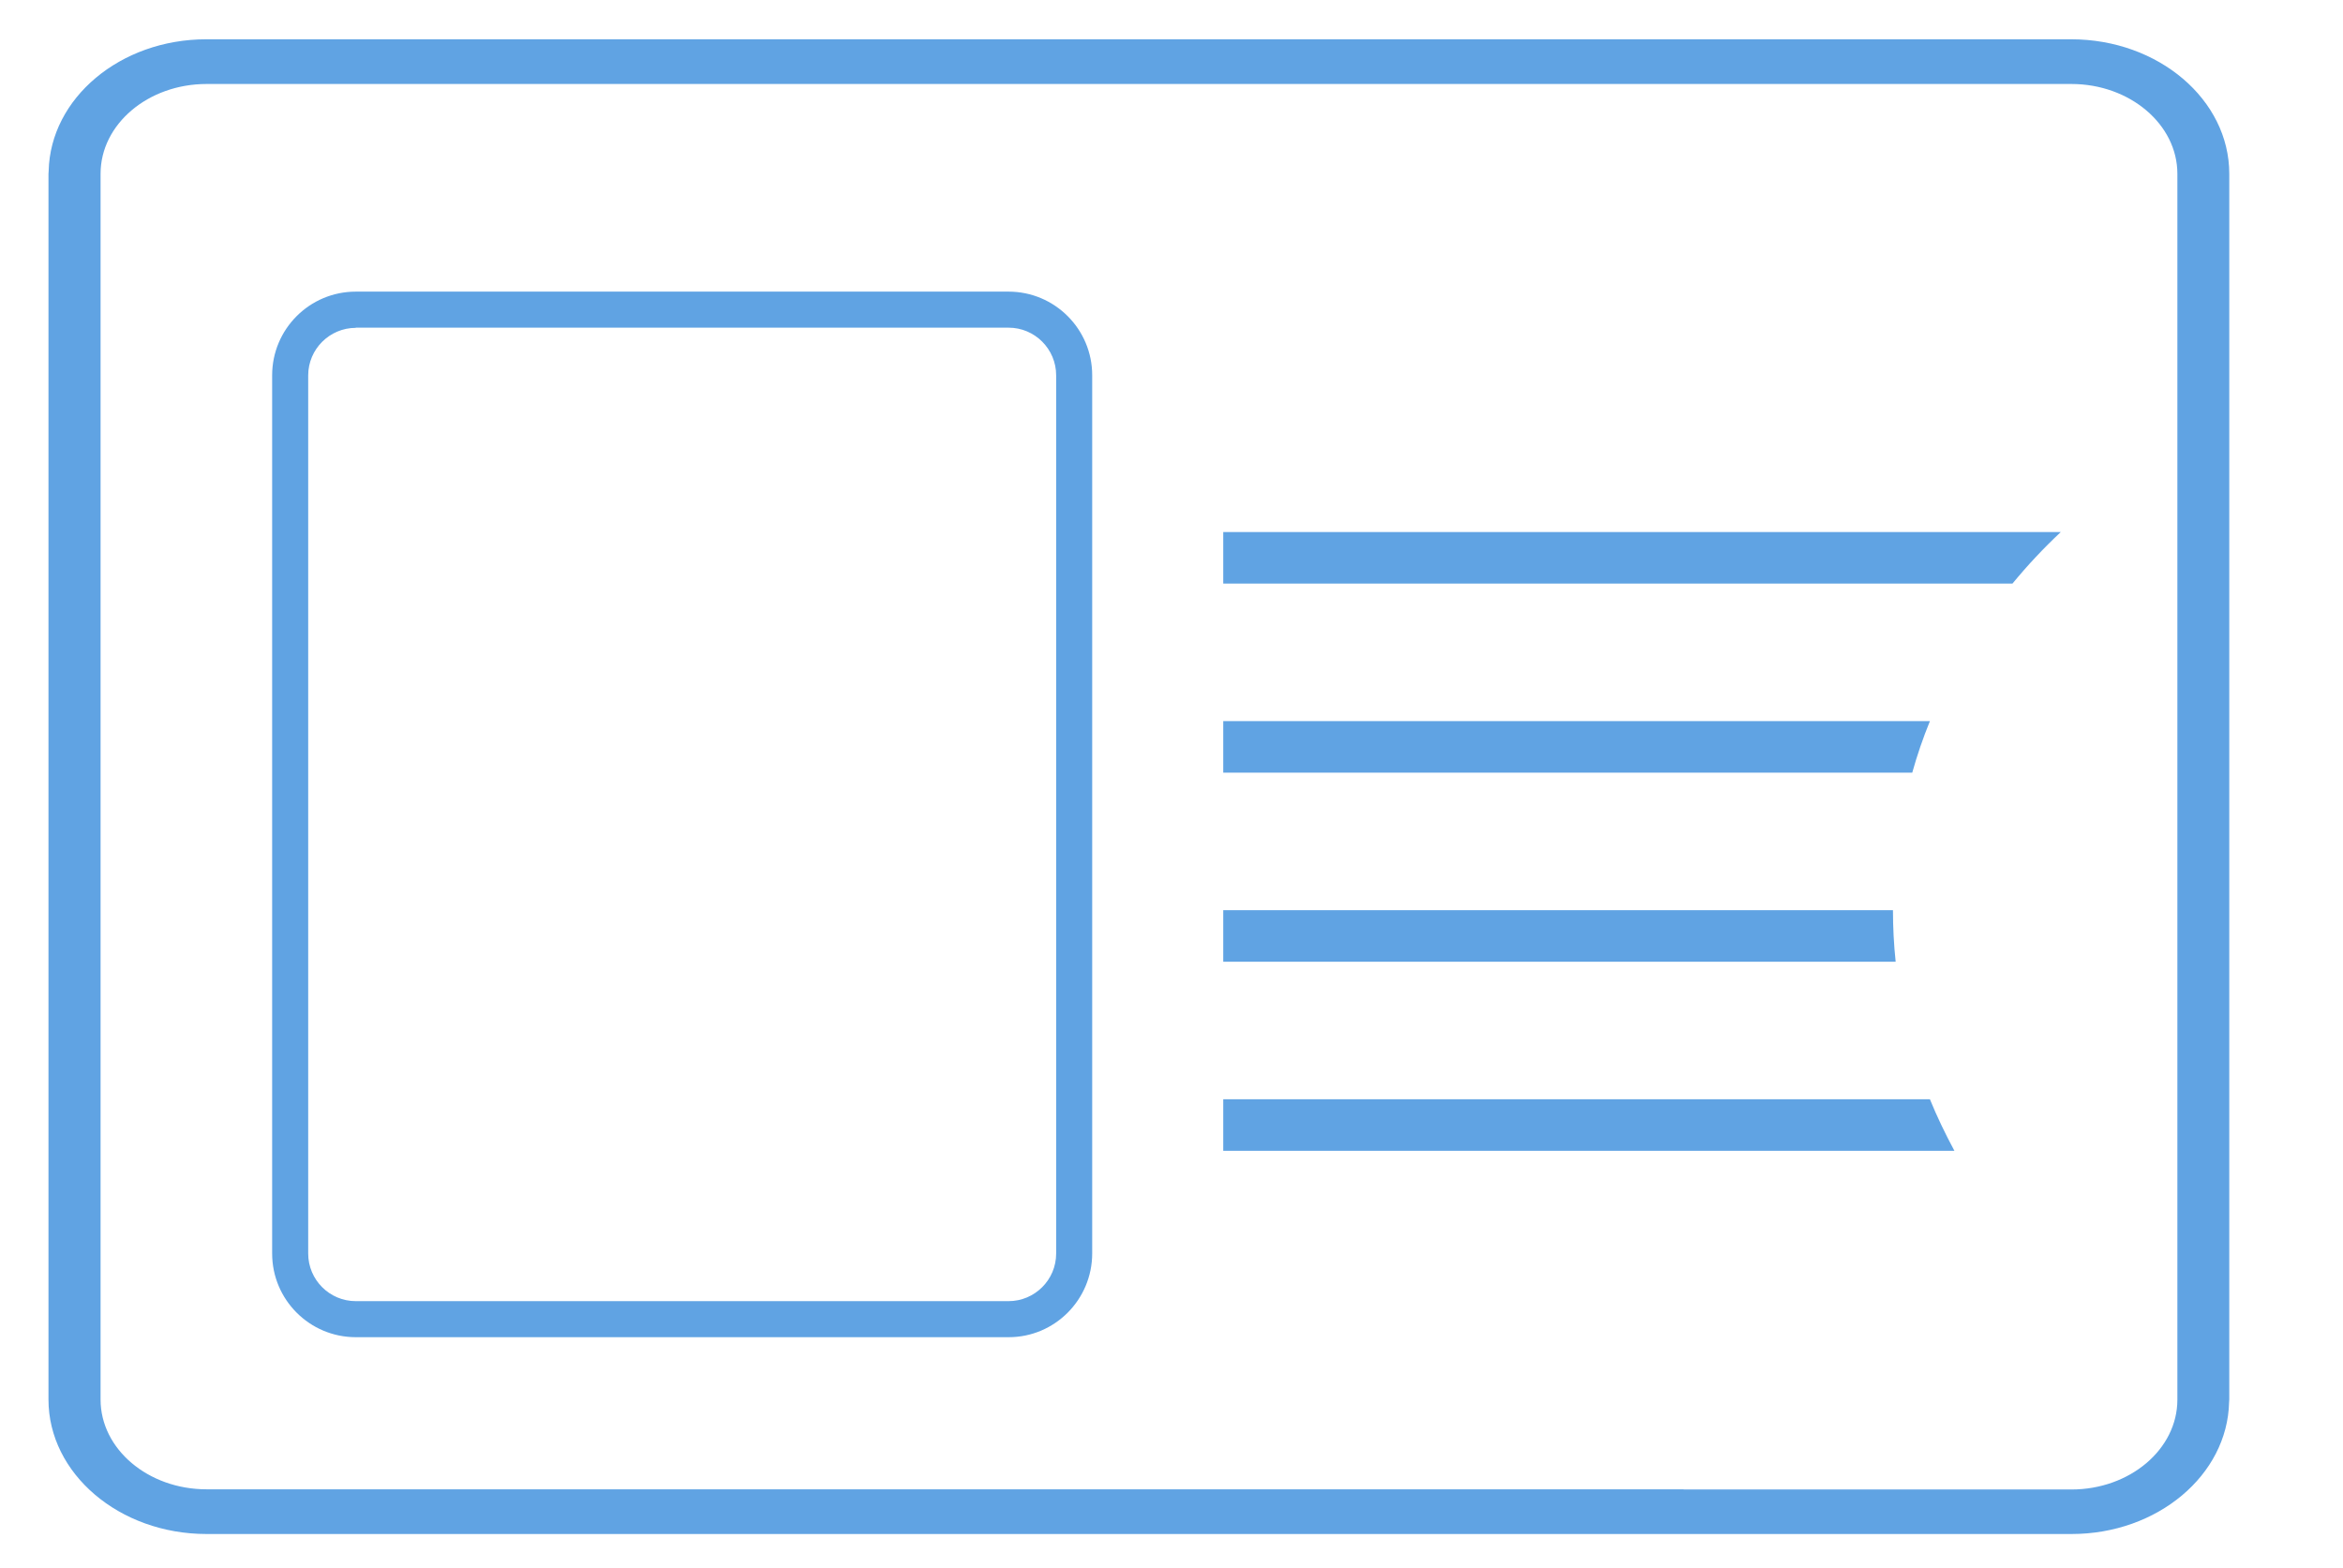 <?xml version="1.0" encoding="utf-8"?>
<!-- Generator: Adobe Illustrator 23.0.0, SVG Export Plug-In . SVG Version: 6.00 Build 0)  -->
<svg version="1.1" id="Capa_1" xmlns="http://www.w3.org/2000/svg" xmlns:xlink="http://www.w3.org/1999/xlink" x="0px" y="0px"
	 viewBox="0 0 130 87" style="enable-background:new 0 0 130 87;" xml:space="preserve">
<style type="text/css">
	.st0{fill:#60A3E3;}
</style>
<g>
	<path class="st0" d="M114.92,2.18H92.24H76.71H32.96H11.46h-0.02c-4.77,0-8.65,3.27-8.74,7.31c0,0.05-0.01,0.1-0.01,0.15v49.39
		v18.62c0,4.11,3.93,7.46,8.77,7.46h22.68h21.41h37.87h21.5h0.02c4.77,0,8.65-3.27,8.74-7.31c0-0.05,0.01-0.1,0.01-0.15V28.26V9.64
		C123.69,5.53,119.76,2.18,114.92,2.18 M93.42,82.63H55.55H35.6h-5.02H11.46c-3.24,0-5.88-2.23-5.88-4.98V61.94V9.64
		c0-2.75,2.64-4.98,5.88-4.98h21.51h43.75h14.07h5.02h19.12c3.24,0,5.88,2.24,5.88,4.98v15.72v52.3c0,2.75-2.64,4.98-5.88,4.98
		H93.42z"/>
</g>
<g>
	<path class="st0" d="M114.34,29.52H67.87v2.86h43.79C112.49,31.37,113.38,30.42,114.34,29.52"/>
</g>
<g>
	<path class="st0" d="M107.08,40.01H67.87v2.86h38.23C106.37,41.9,106.7,40.94,107.08,40.01"/>
</g>
<g>
	<path class="st0" d="M67.87,53.36h37.31c-0.1-0.94-0.15-1.9-0.15-2.86H67.87V53.36z"/>
</g>
<g>
	<path class="st0" d="M67.87,60.99v2.86h40.57c-0.5-0.93-0.96-1.88-1.36-2.86H67.87z"/>
</g>
<path class="st0" d="M287.11,15.55c-15.13,0-27.43,12.3-27.43,27.43c0,15.12,12.31,27.43,27.43,27.43s27.43-12.3,27.43-27.43
	C314.54,27.85,302.24,15.55,287.11,15.55 M311.95,42.98c0,13.69-11.14,24.84-24.84,24.84c-13.69,0-24.84-11.14-24.84-24.84
	c0-13.69,11.14-24.84,24.84-24.84C300.81,18.14,311.95,29.28,311.95,42.98"/>
<path class="st0" d="M291.17,82.65c0,2.76-2.23,5-4.98,5h-68.02c-2.75,0-4.98-2.24-4.98-5V15.18h23.6c0.69,0,1.25-0.55,1.25-1.23
	v-24.29h48.15c2.75,0,4.98,2.23,4.98,4.98v18.29h2.48V-5.36c0-4.11-3.35-7.46-7.46-7.46H236.8c-0.33,0-0.64,0.13-0.88,0.37
	l-24.87,25.55c-0.02,0.04-0.04,0.07-0.1,0.15c-0.06,0.08-0.11,0.15-0.14,0.24c-0.01,0.03-0.01,0.07-0.04,0.17
	c-0.03,0.1-0.05,0.18-0.05,0.26v68.73c0,4.1,3.35,7.44,7.46,7.44h68.02c4.11,0,7.46-3.35,7.46-7.46v-8.68h-2.48V82.65z M235.57-8.53
	V12.7h-20.67l10.34-10.62L235.57-8.53z"/>
<path class="st0" d="M263.91,21.52h-41.75v2.86h39.34C262.25,23.37,263.06,22.42,263.91,21.52"/>
<path class="st0" d="M257.39,32.01h-35.23v2.86h34.34C256.75,33.9,257.05,32.94,257.39,32.01"/>
<path class="st0" d="M222.17,45.36h33.52c-0.09-0.94-0.14-1.9-0.14-2.86h-33.38V45.36z"/>
<path class="st0" d="M222.17,52.99v2.86h36.45c-0.45-0.93-0.86-1.88-1.22-2.86H222.17z"/>
<path class="st0" d="M222.17,63.48v2.86h44.86c-1.1-0.88-2.14-1.84-3.11-2.86H222.17z"/>
<rect x="222.17" y="73.97" class="st0" width="61.03" height="2.86"/>
<path class="st0" d="M321.69,91.19c-0.89,0-1.77-0.39-2.36-1.14l-18.03-22.86c-1.03-1.3-0.8-3.19,0.5-4.21
	c1.3-1.03,3.19-0.8,4.21,0.5l18.03,22.86c1.03,1.3,0.8,3.19-0.5,4.21C323,90.98,322.34,91.19,321.69,91.19"/>
<g>
	<path class="st0" d="M55.97,74.19H19.74c-2.56,0-4.64-2.08-4.64-4.64V20.82c0-2.56,2.08-4.64,4.64-4.64h36.22
		c2.56,0,4.64,2.08,4.64,4.64v48.72C60.6,72.11,58.52,74.19,55.97,74.19z M19.74,18.19c-1.45,0-2.64,1.18-2.64,2.64v48.72
		c0,1.45,1.18,2.64,2.64,2.64h36.22c1.45,0,2.64-1.18,2.64-2.64V20.82c0-1.45-1.18-2.64-2.64-2.64H19.74z"/>
</g>
</svg>

